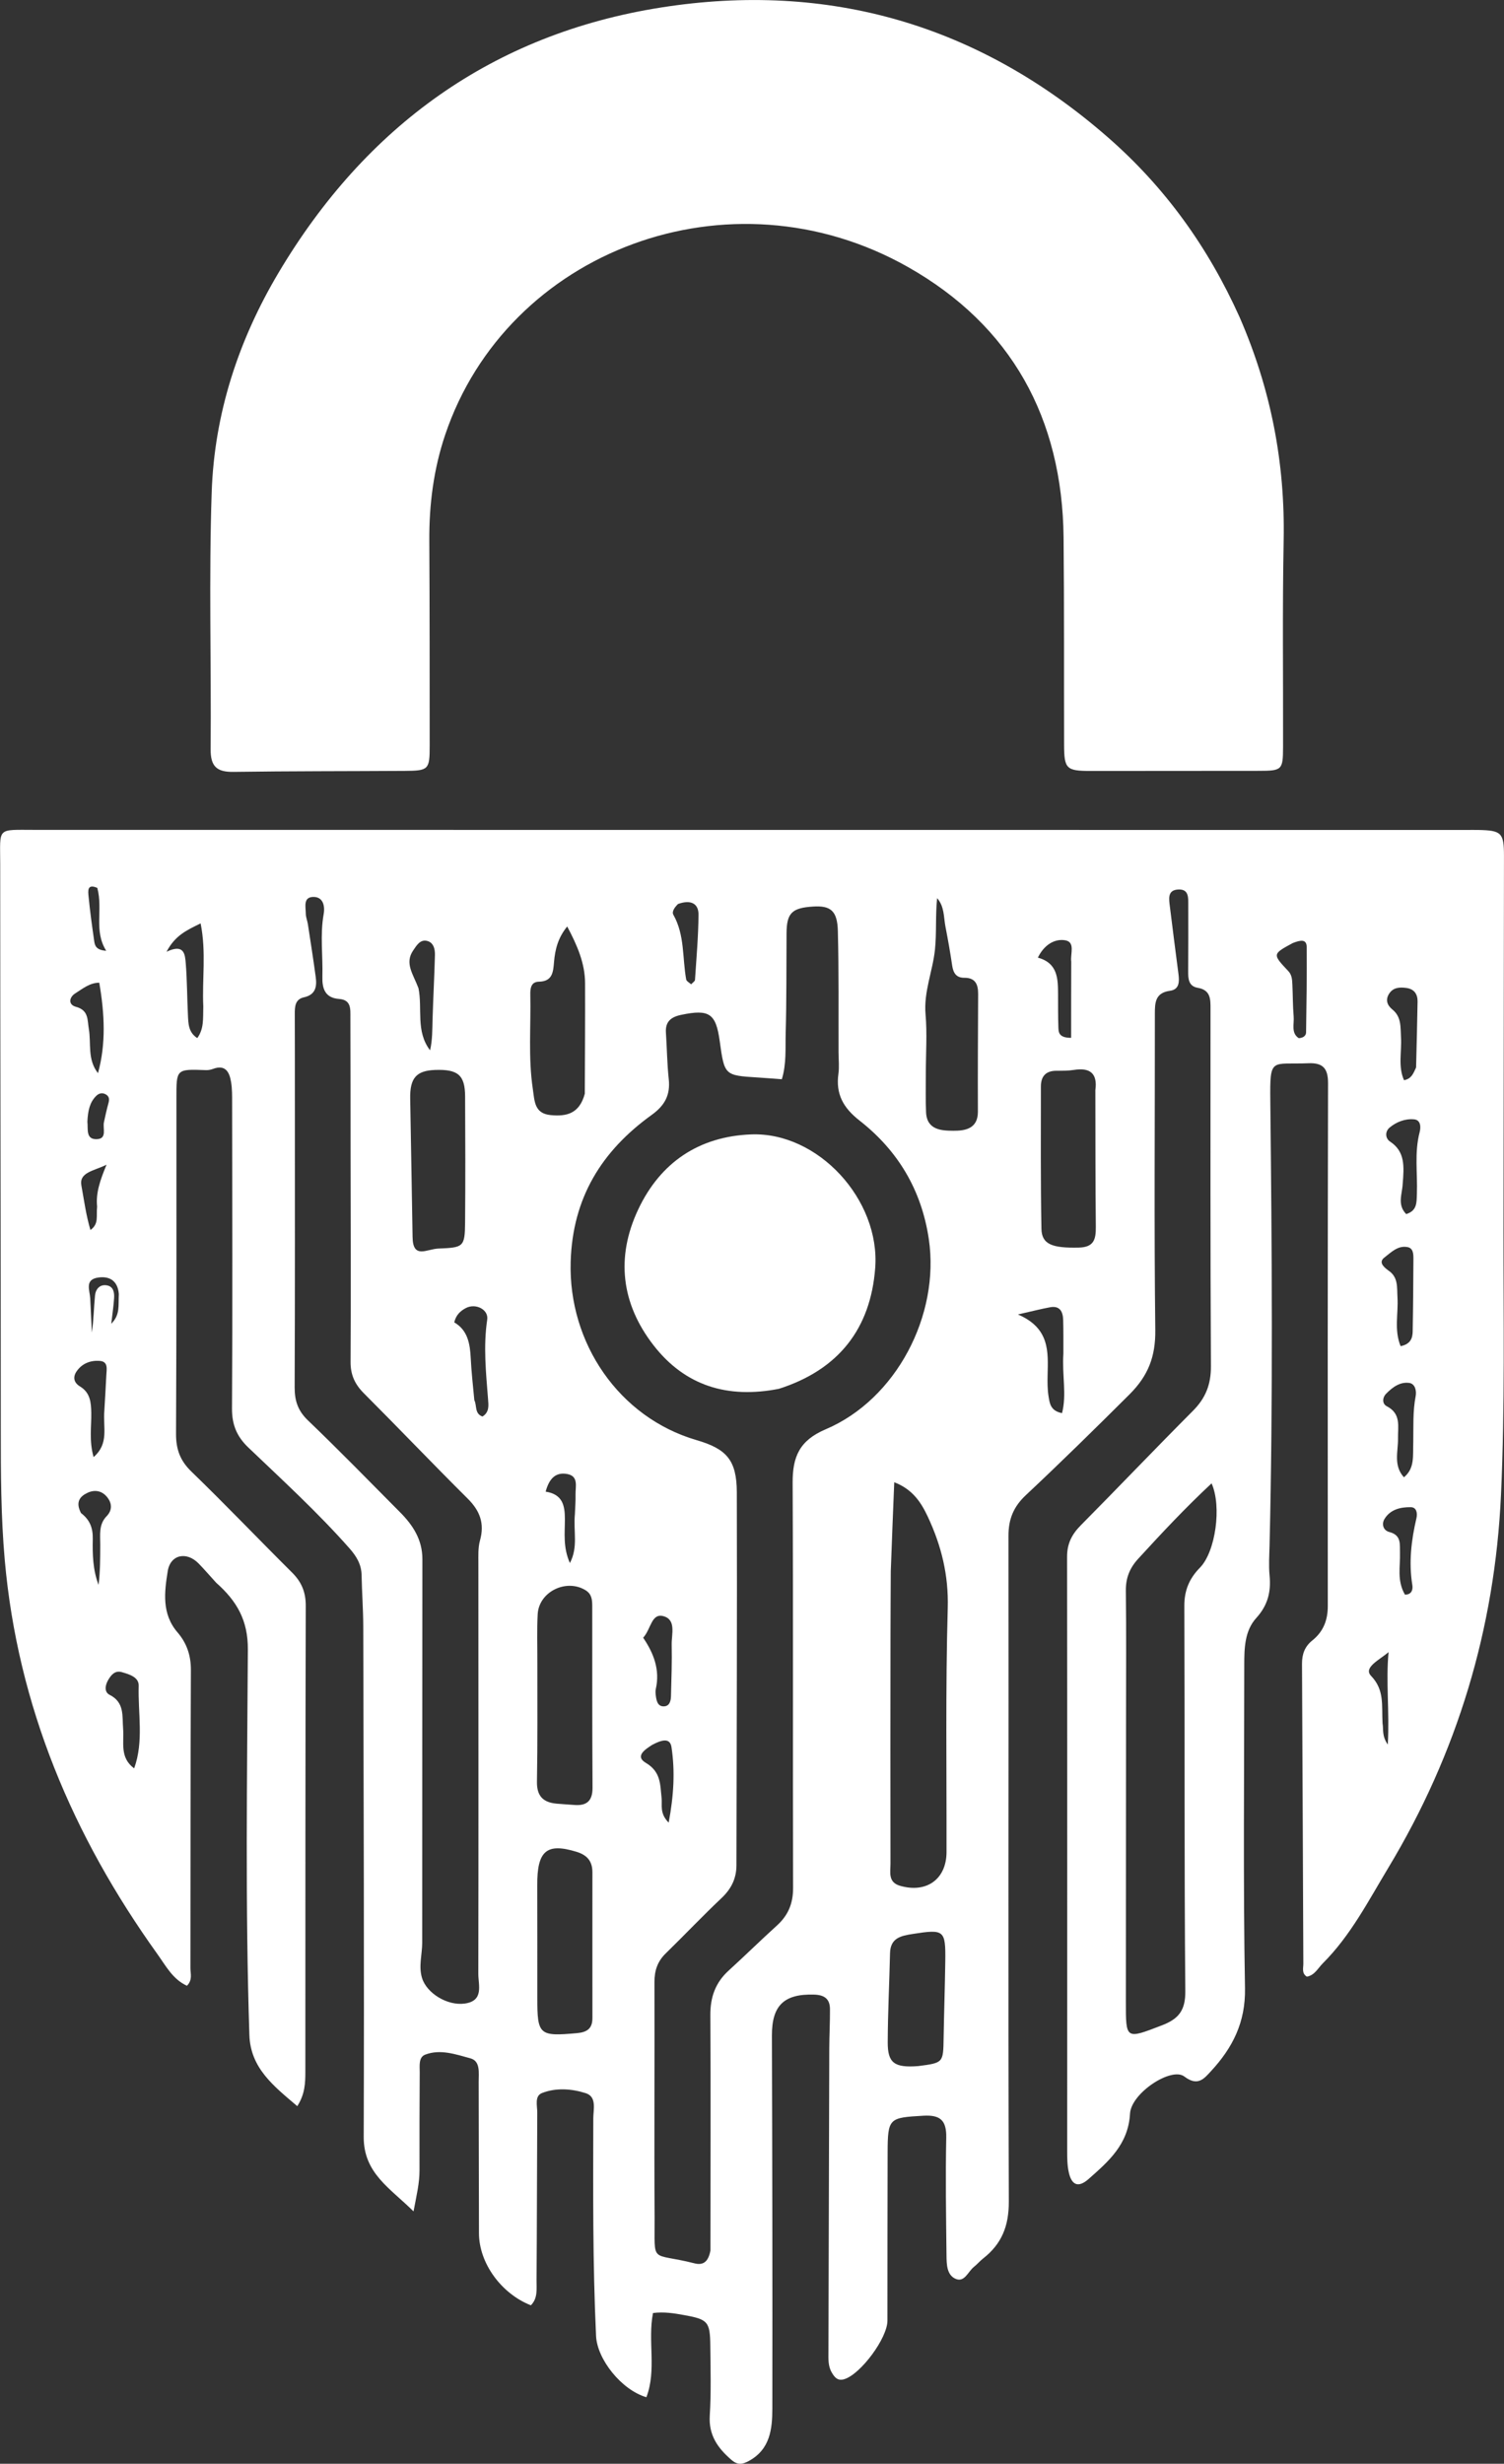<svg version="1.1" id="Layer_1" xmlns="http://www.w3.org/2000/svg" xmlns:xlink="http://www.w3.org/1999/xlink" x="0px" y="0px" enable-background="new 0 0 1024 1008" xml:space="preserve" viewBox="303.67 181.35 421.5 690.18">
<rect x="303.67" y="181.35" width="421.5" height="690.18" fill="#333333" stroke="none"/>
<path fill="#ffffff" opacity="1" stroke="none" d=" M364.255,624.727   C362.438,622.749 360.932,620.963 359.297,619.303   C355.941,615.896 351.421,616.822 350.676,621.486   C349.74,627.342 348.958,633.449 353.421,638.636   C355.989,641.62 357.188,645.07 357.168,649.181   C357.033,677.011 357.085,704.843 357.037,732.674   C357.034,734.246 357.694,735.992 356.061,737.627   C352.092,735.828 350.114,732.007 347.804,728.788   C324.043,695.672 308.623,659.254 305,618.339   C303.928,606.224 303.891,594.051 303.892,581.881   C303.893,529.052 303.732,476.223 303.728,423.393   C303.727,412.965 302.582,413.825 313.531,413.825   C447.188,413.821 580.846,413.839 714.503,413.851   C715.67,413.851 716.837,413.826 718.003,413.85   C724.44,413.98 725.166,414.653 725.161,421.098   C725.134,456.095 725.059,491.093 725.026,526.09   C725.003,550.751 725.453,575.423 724.329,600.063   C722.62,637.549 712.092,672.493 692.718,704.636   C687.148,713.878 682.161,723.601 674.383,731.355   C673.015,732.719 672.118,734.69 669.924,735.08   C668.414,734.147 668.939,732.675 668.933,731.439   C668.798,703.443 668.721,675.446 668.562,647.449   C668.547,644.735 669.335,642.587 671.451,640.895   C674.529,638.432 675.79,635.228 675.787,631.27   C675.753,582.44 675.751,533.611 675.858,484.782   C675.867,480.7 674.47,479.027 670.359,479.2   C659.907,479.64 659.542,477.261 659.676,489.755   C660.124,531.241 660.453,572.739 659.469,614.228   C659.402,617.059 659.2,619.916 659.471,622.721   C659.911,627.269 658.976,631.051 655.756,634.593   C652.447,638.232 652.379,643.14 652.379,647.855   C652.38,678.02 652.047,708.19 652.584,738.345   C652.754,747.929 649.068,755.054 643.043,761.563   C641.149,763.609 639.367,765.937 635.58,763.048   C631.965,760.289 620.688,767.675 620.363,773.446   C619.879,782.032 614.413,786.767 608.777,791.742   C605.756,794.407 603.975,793.359 603.2,789.896   C602.769,787.973 602.751,785.93 602.751,783.941   C602.743,728.445 602.786,672.949 602.72,617.453   C602.716,613.798 604.049,611.179 606.541,608.663   C617.092,598.009 627.441,587.155 638.026,576.536   C641.553,572.996 643.062,569.158 643.034,564.095   C642.851,530.765 642.917,497.434 642.918,464.103   C642.918,461.348 643.038,458.695 639.325,458.064   C636.765,457.629 636.638,455.522 636.653,453.405   C636.696,447.246 636.703,441.088 636.682,434.929   C636.675,432.945 636.915,430.443 634.01,430.523   C630.728,430.613 631.28,433.25 631.54,435.39   C632.304,441.662 633.131,447.927 633.935,454.195   C634.205,456.304 634.22,458.542 631.578,458.9   C627.39,459.467 627.321,462.257 627.324,465.455   C627.344,494.953 627.095,524.454 627.443,553.948   C627.53,561.342 625.483,566.718 620.195,571.985   C610.632,581.51 601.011,590.968 591.165,600.195   C587.775,603.372 586.289,606.824 586.296,611.59   C586.383,673.752 586.172,735.915 586.394,798.076   C586.418,804.969 584.391,809.964 579.187,814.032   C578.272,814.748 577.519,815.67 576.606,816.391   C574.989,817.668 574.01,820.725 571.588,819.77   C569.002,818.75 568.959,815.679 568.931,813.201   C568.806,802.203 568.63,791.2 568.856,780.207   C568.955,775.346 567.223,773.755 562.426,774.033   C552.782,774.592 552.463,774.672 552.429,784.446   C552.374,800.111 552.397,815.776 552.377,831.442   C552.371,836.338 544.923,846.368 540.34,847.822   C538.418,848.432 537.561,847.307 536.773,845.967   C535.707,844.151 535.836,842.127 535.841,840.125   C535.921,811.794 535.985,783.463 536.076,755.132   C536.087,751.476 536.299,747.82 536.271,744.166   C536.25,741.325 534.748,740.192 531.818,740.105   C523.366,739.855 519.974,743.178 520,751.581   C520.109,786.412 520.169,821.242 520.119,856.072   C520.111,861.791 519.518,867.478 513.555,870.74   C511.702,871.754 510.362,871.923 508.654,870.447   C504.823,867.138 502.238,863.527 502.585,858.021   C502.993,851.546 502.801,845.028 502.737,838.529   C502.669,831.684 502.07,831.085 495.309,829.868   C492.533,829.369 489.763,828.916 486.676,829.304   C485.134,837.081 487.744,845.248 484.821,852.894   C477.822,850.842 471.023,842.256 470.718,835.74   C469.767,815.427 469.899,795.103 469.943,774.778   C469.948,772.252 470.989,768.726 467.815,767.716   C463.9,766.469 459.515,766.13 455.568,767.68   C453.427,768.52 454.247,771.218 454.237,773.142   C454.151,788.806 454.16,804.471 454.037,820.136   C454.018,822.529 454.442,825.159 452.446,827.143   C444.136,823.878 437.937,815.327 437.903,807.009   C437.846,792.844 437.875,778.678 437.822,764.513   C437.813,762.058 438.361,758.73 435.504,757.958   C431.44,756.859 427.096,755.298 422.848,756.918   C420.926,757.651 421.306,760.056 421.297,761.864   C421.249,771.029 421.204,780.195 421.237,789.361   C421.249,792.869 420.443,796.188 419.563,800.831   C412.957,794.274 405.569,790.167 405.602,779.974   C405.756,732.334 405.577,684.693 405.473,637.053   C405.462,632.226 405.1,627.402 405.007,622.574   C404.948,619.529 403.52,617.249 401.577,615.051   C392.733,605.046 382.889,596.043 373.256,586.837   C369.999,583.725 368.658,580.419 368.686,575.849   C368.862,547.352 368.754,518.853 368.72,490.355   C368.718,488.359 368.748,486.33 368.416,484.375   C367.954,481.656 366.833,479.493 363.363,480.789   C362.754,481.016 362.062,481.155 361.416,481.13   C353.019,480.818 353.108,480.808 353.113,489.011   C353.132,520.342 353.145,551.673 353.005,583.003   C352.986,587.288 354.118,590.498 357.292,593.568   C366.87,602.831 376.071,612.482 385.526,621.875   C388.183,624.515 389.37,627.364 389.359,631.177   C389.24,674.674 389.256,718.171 389.245,761.668   C389.244,764.826 389.169,767.948 386.985,771.355   C380.44,765.78 373.863,760.748 373.559,751.422   C372.389,715.437 372.921,679.437 373.134,643.449   C373.183,635.274 370.072,629.877 364.255,624.727  M502.77,811.812   C502.783,789.817 502.874,767.822 502.748,745.828   C502.72,740.809 504.17,736.747 507.879,733.373   C512.437,729.227 516.83,724.899 521.395,720.762   C524.555,717.897 525.948,714.592 525.935,710.213   C525.822,672.386 525.988,634.558 525.81,596.731   C525.776,589.473 527.694,584.876 535.047,581.755   C554.885,573.334 567.12,549.714 563.974,528.47   C561.935,514.702 555.307,503.665 544.555,495.256   C539.962,491.665 537.853,487.813 538.642,482.133   C538.914,480.172 538.682,478.14 538.675,476.14   C538.636,464.809 538.774,453.474 538.481,442.149   C538.335,436.48 536.453,434.997 531.55,435.303   C525.588,435.675 524.139,437.129 524.101,442.795   C524.038,452.126 524.119,461.462 523.857,470.787   C523.738,475.01 524.111,479.344 522.78,483.682   C520.359,483.505 518.222,483.328 516.082,483.195   C506.703,482.61 506.702,482.615 505.369,472.969   C504.297,465.221 502.425,464.01 494.58,465.643   C491.707,466.241 490.083,467.544 490.297,470.675   C490.593,474.992 490.623,479.335 491.087,483.632   C491.568,488.084 490.004,491.013 486.295,493.685   C472.308,503.762 464.128,516.875 463.601,534.834   C462.935,557.557 477.119,578.434 498.899,584.782   C507.301,587.231 510.136,590.381 510.164,599.388   C510.273,634.215 510.106,669.043 510.059,703.871   C510.054,707.6 508.606,710.495 505.866,713.08   C500.535,718.108 495.497,723.444 490.246,728.558   C487.926,730.816 487.072,733.396 487.082,736.612   C487.152,758.608 486.98,780.604 487.126,802.599   C487.214,815.916 485.736,812.197 498.264,815.379   C500.651,815.986 502.149,815.101 502.77,811.812  M386.307,488.5   C386.306,515.66 386.355,542.819 386.247,569.979   C386.233,573.717 387.146,576.535 389.957,579.231   C398.732,587.647 407.223,596.359 415.794,604.986   C419.404,608.62 422.052,612.673 422.044,618.126   C421.991,653.949 422.022,689.773 421.992,725.596   C421.99,728.899 420.919,732.171 421.963,735.512   C423.278,739.717 429.05,743.31 433.948,742.608   C439.356,741.833 437.715,737.431 437.721,734.291   C437.8,695.968 437.738,657.645 437.74,619.322   C437.74,617.167 437.622,614.91 438.19,612.876   C439.51,608.153 438.19,604.588 434.764,601.184   C424.957,591.438 415.411,581.429 405.639,571.648   C403.116,569.123 401.896,566.48 401.918,562.833   C402.035,543.339 401.939,523.844 401.919,504.35   C401.906,491.687 401.916,479.023 401.868,466.36   C401.859,464.064 402.155,461.441 398.701,461.189   C394.704,460.897 393.925,458.209 394.02,454.884   C394.185,449.07 393.335,443.246 394.378,437.431   C394.786,435.157 394.233,432.575 391.474,432.612   C388.557,432.652 389.362,435.439 389.371,437.315   C389.377,438.291 389.804,439.257 389.954,440.241   C390.709,445.175 391.486,450.106 392.153,455.052   C392.513,457.725 392.139,460.01 388.841,460.735   C386.325,461.288 386.273,463.415 386.282,465.506   C386.313,472.837 386.302,480.169 386.307,488.5  M619.243,662.5   C619.227,688.996 619.214,715.493 619.196,741.989   C619.189,752.787 619.124,752.628 629.362,748.689   C633.974,746.915 635.9,744.534 635.855,739.193   C635.548,703.2 635.712,667.204 635.583,631.209   C635.568,626.873 636.977,623.536 639.953,620.51   C644.32,616.069 646.115,603.369 643.22,596.891   C635.923,603.672 629.256,610.807 622.648,618.019   C620.236,620.653 619.146,623.427 619.19,627.005   C619.334,638.502 619.244,650.002 619.243,662.5  M553.312,621.528   C553.285,627.52 553.241,633.512 553.235,639.503   C553.216,660.807 553.185,682.111 553.231,703.415   C553.236,705.761 552.467,708.618 555.889,709.617   C563.329,711.789 568.922,707.753 568.936,700.193   C568.981,677.391 568.637,654.578 569.28,631.793   C569.54,622.593 567.483,614.35 563.727,606.315   C561.878,602.36 559.527,598.58 554.284,596.575   C553.942,605.004 553.627,612.772 553.312,621.528  M454.267,647.504   C454.25,658.479 454.351,669.456 454.152,680.427   C454.079,684.452 455.856,686.252 459.59,686.607   C461.245,686.765 462.907,686.839 464.564,686.977   C468.083,687.269 469.751,685.872 469.728,682.132   C469.622,665.172 469.663,648.21 469.648,631.249   C469.646,629.552 469.511,627.926 467.852,626.877   C462.454,623.464 454.709,627.199 454.359,633.539   C454.122,637.85 454.283,642.183 454.267,647.504  M454.239,709.614   C454.246,720.082 454.272,730.549 454.255,741.018   C454.238,751.411 454.789,751.859 465.364,750.904   C468.147,750.653 469.7,749.659 469.696,746.688   C469.674,733.064 469.698,719.44 469.693,705.816   C469.692,702.768 468.254,701.021 465.23,700.097   C456.957,697.572 454.14,699.679 454.239,709.614  M610.647,486.75   C611.293,482.04 609.169,480.351 604.623,481.075   C602.993,481.335 601.309,481.3 599.648,481.311   C596.726,481.33 595.384,482.915 595.384,485.675   C595.382,498.968 595.29,512.262 595.532,525.551   C595.613,529.963 598.575,531.009 606,530.842   C610.261,530.746 610.808,528.523 610.774,525.077   C610.651,512.615 610.679,500.153 610.647,486.75  M419.294,527.843   C419.359,534.175 423.281,531.244 426.481,531.114   C433.497,530.83 433.956,530.74 434.013,523.83   C434.111,512.041 434.082,500.25 434.019,488.461   C433.988,482.504 431.999,480.843 425.585,481.081   C420.307,481.276 418.52,483.39 418.628,489.126   C418.865,501.74 419.057,514.356 419.294,527.843  M563.132,482.484   C563.146,485.978 563.041,489.477 563.203,492.964   C563.434,497.938 567.603,498.097 570.851,498.113   C573.988,498.129 577.748,497.65 577.728,492.773   C577.681,481.792 577.745,470.809 577.796,459.827   C577.808,457.146 577.057,455.24 573.918,455.259   C571.62,455.273 570.817,453.866 570.512,451.788   C569.982,448.175 569.347,444.575 568.646,440.991   C568.116,438.281 568.384,435.334 566.304,432.95   C565.791,437.806 566.189,442.651 565.691,447.402   C565.057,453.455 562.503,459.186 563.06,465.525   C563.523,470.808 563.139,476.165 563.132,482.484  M467.564,487.732   C467.596,477.421 467.68,467.11 467.64,456.8   C467.617,451.195 465.463,446.226 462.629,440.887   C460.017,444.099 459.234,447.364 458.933,450.866   C458.704,453.539 458.569,456.293 454.688,456.355   C452.448,456.391 452.257,458.301 452.293,460.026   C452.477,468.825 451.684,477.643 452.997,486.423   C453.499,489.772 453.38,493.292 458.004,493.727   C462.333,494.135 466.036,493.439 467.564,487.732  M561.004,760.131   C568.046,759.214 568.009,759.213 568.122,752.279   C568.24,745.119 568.491,737.961 568.588,730.801   C568.707,722.006 568.28,721.742 559.511,723.108   C556.164,723.63 553.202,724.211 553.104,728.515   C552.913,736.838 552.485,745.159 552.46,753.482   C552.442,759.238 554.281,760.65 561.004,760.131  M601.685,560.53   C601.672,557.377 601.719,554.222 601.624,551.071   C601.556,548.814 600.716,547.072 598.002,547.552   C595.65,547.968 593.334,548.583 588.942,549.574   C597.945,553.423 597.408,560.07 597.261,566.61   C597.216,568.597 597.221,570.619 597.539,572.57   C597.842,574.434 598.065,576.594 601.309,577.214   C602.661,571.949 601.279,566.672 601.685,560.53  M360.644,463.254   C360.279,455.759 361.523,448.174 359.896,440.024   C355.973,441.946 352.756,443.377 350.342,447.973   C355.321,445.604 355.527,448.733 355.729,451.236   C356.115,456.037 356.102,460.869 356.339,465.683   C356.456,468.048 356.438,470.553 358.964,472.155   C360.863,469.489 360.546,466.79 360.644,463.254  M692.757,537.251   C695.599,539.113 695.148,542.032 695.319,544.834   C695.591,549.294 694.329,553.921 696.196,558.458   C698.944,557.911 699.544,556.249 699.578,554.362   C699.703,547.58 699.751,540.797 699.786,534.014   C699.792,532.689 699.748,531.041 698.196,530.719   C695.461,530.151 693.567,532.15 691.651,533.625   C690.202,534.74 690.929,535.938 692.757,537.251  M436.604,573.596   C437.37,575.087 436.61,577.356 438.883,578.167   C440.85,576.953 440.584,575.046 440.447,573.289   C439.868,565.87 439.094,558.476 440.213,551.019   C440.635,548.208 436.982,546.309 434.189,547.801   C432.736,548.578 431.46,549.687 430.977,551.792   C434.773,553.989 435.396,557.806 435.599,561.877   C435.781,565.512 436.17,569.136 436.604,573.596  M341.265,676.73   C344.013,669.157 342.304,661.309 342.541,653.594   C342.616,651.173 339.896,650.376 337.829,649.776   C335.861,649.204 334.759,650.606 333.913,652.109   C333.107,653.541 332.882,655.375 334.385,656.127   C338.623,658.25 337.886,662.044 338.172,665.622   C338.478,669.46 337.147,673.697 341.265,676.73  M420.957,458.205   C422.105,463.951 420.127,470.266 424.2,475.581   C424.883,472.643 424.809,469.738 424.899,466.838   C425.083,460.865 425.396,454.896 425.562,448.923   C425.61,447.21 425.167,445.326 423.287,444.913   C421.403,444.5 420.423,446.2 419.475,447.583   C416.983,451.217 419.481,454.225 420.957,458.205  M696.774,513.048   C696.643,515.842 695.175,518.812 697.76,521.454   C700.865,520.524 700.668,518.124 700.755,515.826   C700.974,510.067 700.02,504.265 701.522,498.543   C701.893,497.13 701.879,495.102 699.985,494.918   C697.511,494.678 695.051,495.606 693.118,497.218   C691.757,498.354 691.914,500.272 693.231,501.139   C697.466,503.929 697.183,508.01 696.774,513.048  M700.532,480.389   C700.677,474.235 700.854,468.082 700.948,461.928   C700.979,459.855 700.016,458.411 697.809,458.108   C695.916,457.848 694.081,457.944 692.941,459.776   C691.87,461.496 692.459,462.983 693.913,464.166   C696.471,466.245 696.133,469.129 696.303,471.956   C696.542,475.931 695.434,480.074 697.15,483.955   C699.152,483.561 699.671,482.296 700.532,480.389  M699.742,585.326   C699.821,581.025 699.581,576.723 700.416,572.438   C700.682,571.07 700.32,568.995 698.617,568.756   C696.012,568.392 693.889,569.99 692.13,571.787   C691.062,572.879 690.998,574.602 692.305,575.276   C696.401,577.389 695.406,580.902 695.463,584.361   C695.521,587.934 694.113,591.874 697.127,595.194   C700.203,592.62 699.595,589.327 699.742,585.326  M603.886,450.724   C603.581,448.591 605.129,445.222 602.149,444.751   C599.131,444.274 596.243,446.104 594.533,449.614   C600.192,451.176 600.168,455.599 600.193,460   C600.21,462.982 600.173,465.966 600.278,468.946   C600.329,470.375 600.234,472.092 603.857,472.082   C603.857,465.305 603.857,458.487 603.886,450.724  M483.918,640.129   C486.878,644.482 488.676,649.114 487.459,654.507   C487.317,655.136 487.396,655.838 487.481,656.491   C487.659,657.852 488.008,659.36 489.651,659.359   C491.333,659.357 491.68,657.834 491.715,656.461   C491.837,651.649 492.018,646.831 491.913,642.021   C491.852,639.193 493.236,635.143 489.661,634.112   C486.207,633.115 486.137,637.726 483.918,640.129  M665.957,445.537   C660.248,448.627 660.243,448.633 664.742,453.409   C665.747,454.477 665.795,455.817 665.859,457.133   C666.002,460.121 665.969,463.12 666.222,466.097   C666.401,468.21 665.443,470.76 667.66,472.178   C669.072,472.082 669.688,471.381 669.701,470.562   C669.823,462.596 669.939,454.627 669.877,446.66   C669.859,444.364 668.171,444.666 665.957,445.537  M332.913,576.508   C333.103,573.189 333.32,569.871 333.471,566.55   C333.545,564.94 334.057,562.797 331.686,562.592   C329.144,562.372 326.719,563.227 325.156,565.485   C323.998,567.158 324.377,568.704 326.094,569.741   C328.956,571.47 329.198,574.193 329.248,577.124   C329.315,580.991 328.609,584.936 329.897,589.532   C334.287,585.713 332.504,581.326 332.913,576.508  M331.49,456.638   C328.821,456.644 326.839,458.329 324.776,459.619   C323.04,460.704 322.705,462.787 324.948,463.391   C328.564,464.366 328.126,467.024 328.567,469.611   C329.265,473.705 328.1,478.119 331.131,481.98   C333.402,473.753 332.995,465.425 331.49,456.638  M697.403,628.062   C699.291,628.084 699.688,626.674 699.476,625.362   C698.451,619.015 699.185,612.82 700.634,606.633   C700.937,605.34 700.739,603.579 699.016,603.559   C696.166,603.525 693.303,604.197 691.685,606.859   C690.819,608.284 691.305,610.073 693.029,610.516   C696.472,611.401 695.946,613.944 696.022,616.415   C696.137,620.18 695.106,624.034 697.403,628.062  M493.698,434.581   C492.83,435.421 491.86,436.686 492.383,437.609   C495.605,443.294 494.878,449.686 495.979,455.742   C496.069,456.232 496.835,456.599 497.364,457.095   C497.848,456.561 498.417,456.231 498.441,455.865   C498.84,449.774 499.382,443.68 499.429,437.584   C499.453,434.496 497.344,433.289 493.698,434.581  M486.428,670.158   C484.466,671.429 481.502,673.325 484.682,675.2   C488.929,677.703 488.663,681.285 489.082,685.013   C489.309,687.029 488.455,689.308 491.068,691.93   C492.499,684.332 492.881,677.535 491.858,670.784   C491.433,667.978 488.929,668.828 486.428,670.158  M326.376,605.214   C328.778,607.049 329.739,609.268 329.67,612.483   C329.577,616.758 329.69,621.152 331.293,625.323   C331.765,621.56 331.754,617.82 331.769,614.08   C331.78,611.296 331.279,608.438 333.546,606.095   C335.16,604.428 335.122,602.485 333.663,600.704   C332.211,598.934 330.21,598.61 328.254,599.509   C326.143,600.478 324.721,602.055 326.376,605.214  M464.786,605.503   C464.854,603.671 465.014,601.837 464.967,600.009   C464.911,597.81 465.902,594.862 462.616,594.266   C459.237,593.654 457.521,595.751 456.59,599.211   C461.346,599.955 461.979,603.076 461.981,606.919   C461.983,610.787 461.421,614.8 463.386,619.211   C465.754,614.668 464.326,610.467 464.786,605.503  M691.127,664.077   C691.438,665.746 690.885,667.616 692.603,670.052   C693.119,660.767 692.028,652.51 692.819,644.162   C690.339,646.315 685.664,648.462 687.913,650.816   C691.7,654.779 690.863,658.903 691.127,664.077  M330.888,519.35   C330.499,515.622 331.654,512.14 333.526,507.629   C329.846,509.422 325.802,509.756 326.481,513.469   C327.215,517.483 327.762,521.683 329.013,525.917   C331.456,524.178 330.592,522.031 330.888,519.35  M328.157,495.573   C328.408,497.578 327.618,500.574 330.794,500.471   C333.774,500.373 332.418,497.466 332.798,495.718   C333.182,493.954 333.563,492.185 334.047,490.447   C334.345,489.38 334.367,488.503 333.281,487.904   C332.243,487.331 331.298,487.668 330.573,488.405   C328.855,490.15 328.313,492.385 328.157,495.573  M330.942,430.084   C328.008,428.791 328.355,431.052 328.5,432.553   C328.894,436.649 329.463,440.73 330.047,444.805   C330.228,446.067 330.417,447.498 333.438,447.694   C329.888,442.053 332.583,436.27 330.942,430.084  M336.976,543.841   C336.68,540.305 334.567,538.777 331.255,539.225   C327.309,539.758 328.828,542.753 328.953,545.076   C329.124,548.261 329.259,551.448 329.41,554.635   C329.932,551.166 329.956,547.696 330.299,544.258   C330.475,542.487 331.627,541.055 333.663,541.432   C335.487,541.769 335.742,543.443 335.649,544.969   C335.514,547.166 335.175,549.35 334.851,552.17   C337.408,549.653 336.791,547.056 336.976,543.841  z"/>
<path fill="#ffffff" opacity="1" stroke="none" d=" M651.03,270.108   C659.84,290.29 663.831,310.981 663.418,332.653   C663.049,351.978 663.302,371.315 663.251,390.646   C663.234,397.064 662.966,397.281 656.369,397.287   C640.704,397.3 625.039,397.322 609.374,397.321   C602.504,397.32 601.903,396.744 601.884,389.976   C601.829,370.645 601.929,351.312 601.741,331.983   C601.415,298.572 587.107,272.54 558.121,256.147   C508.183,227.906 445.794,251.547 428.416,303.197   C425.215,312.711 423.928,322.622 423.984,332.705   C424.091,351.869 424.088,371.033 424.092,390.198   C424.093,396.972 423.812,397.257 417.079,397.3   C401.082,397.401 385.083,397.348 369.089,397.58   C364.402,397.648 362.663,396.033 362.702,391.207   C362.895,367.211 362.184,343.192 362.998,319.222   C363.744,297.249 370.484,276.66 381.746,257.729   C406.165,216.685 441.791,190.865 488.96,183.447   C535.88,176.069 578.028,188.25 614.185,219.841   C630.173,233.809 642.194,250.513 651.03,270.108  z"/>
<path fill="#ffffff" opacity="1" stroke="none" d=" M521.975,570.399   C507.564,573.231 495.645,569.56 486.828,558.213   C477.771,546.556 476.211,533.541 482.538,520.141   C488.76,506.963 499.567,499.72 514.118,499.137   C532.945,498.383 550.4,517.455 548.946,536.572   C547.648,553.624 538.65,565.062 521.975,570.399  z"/>
</svg>